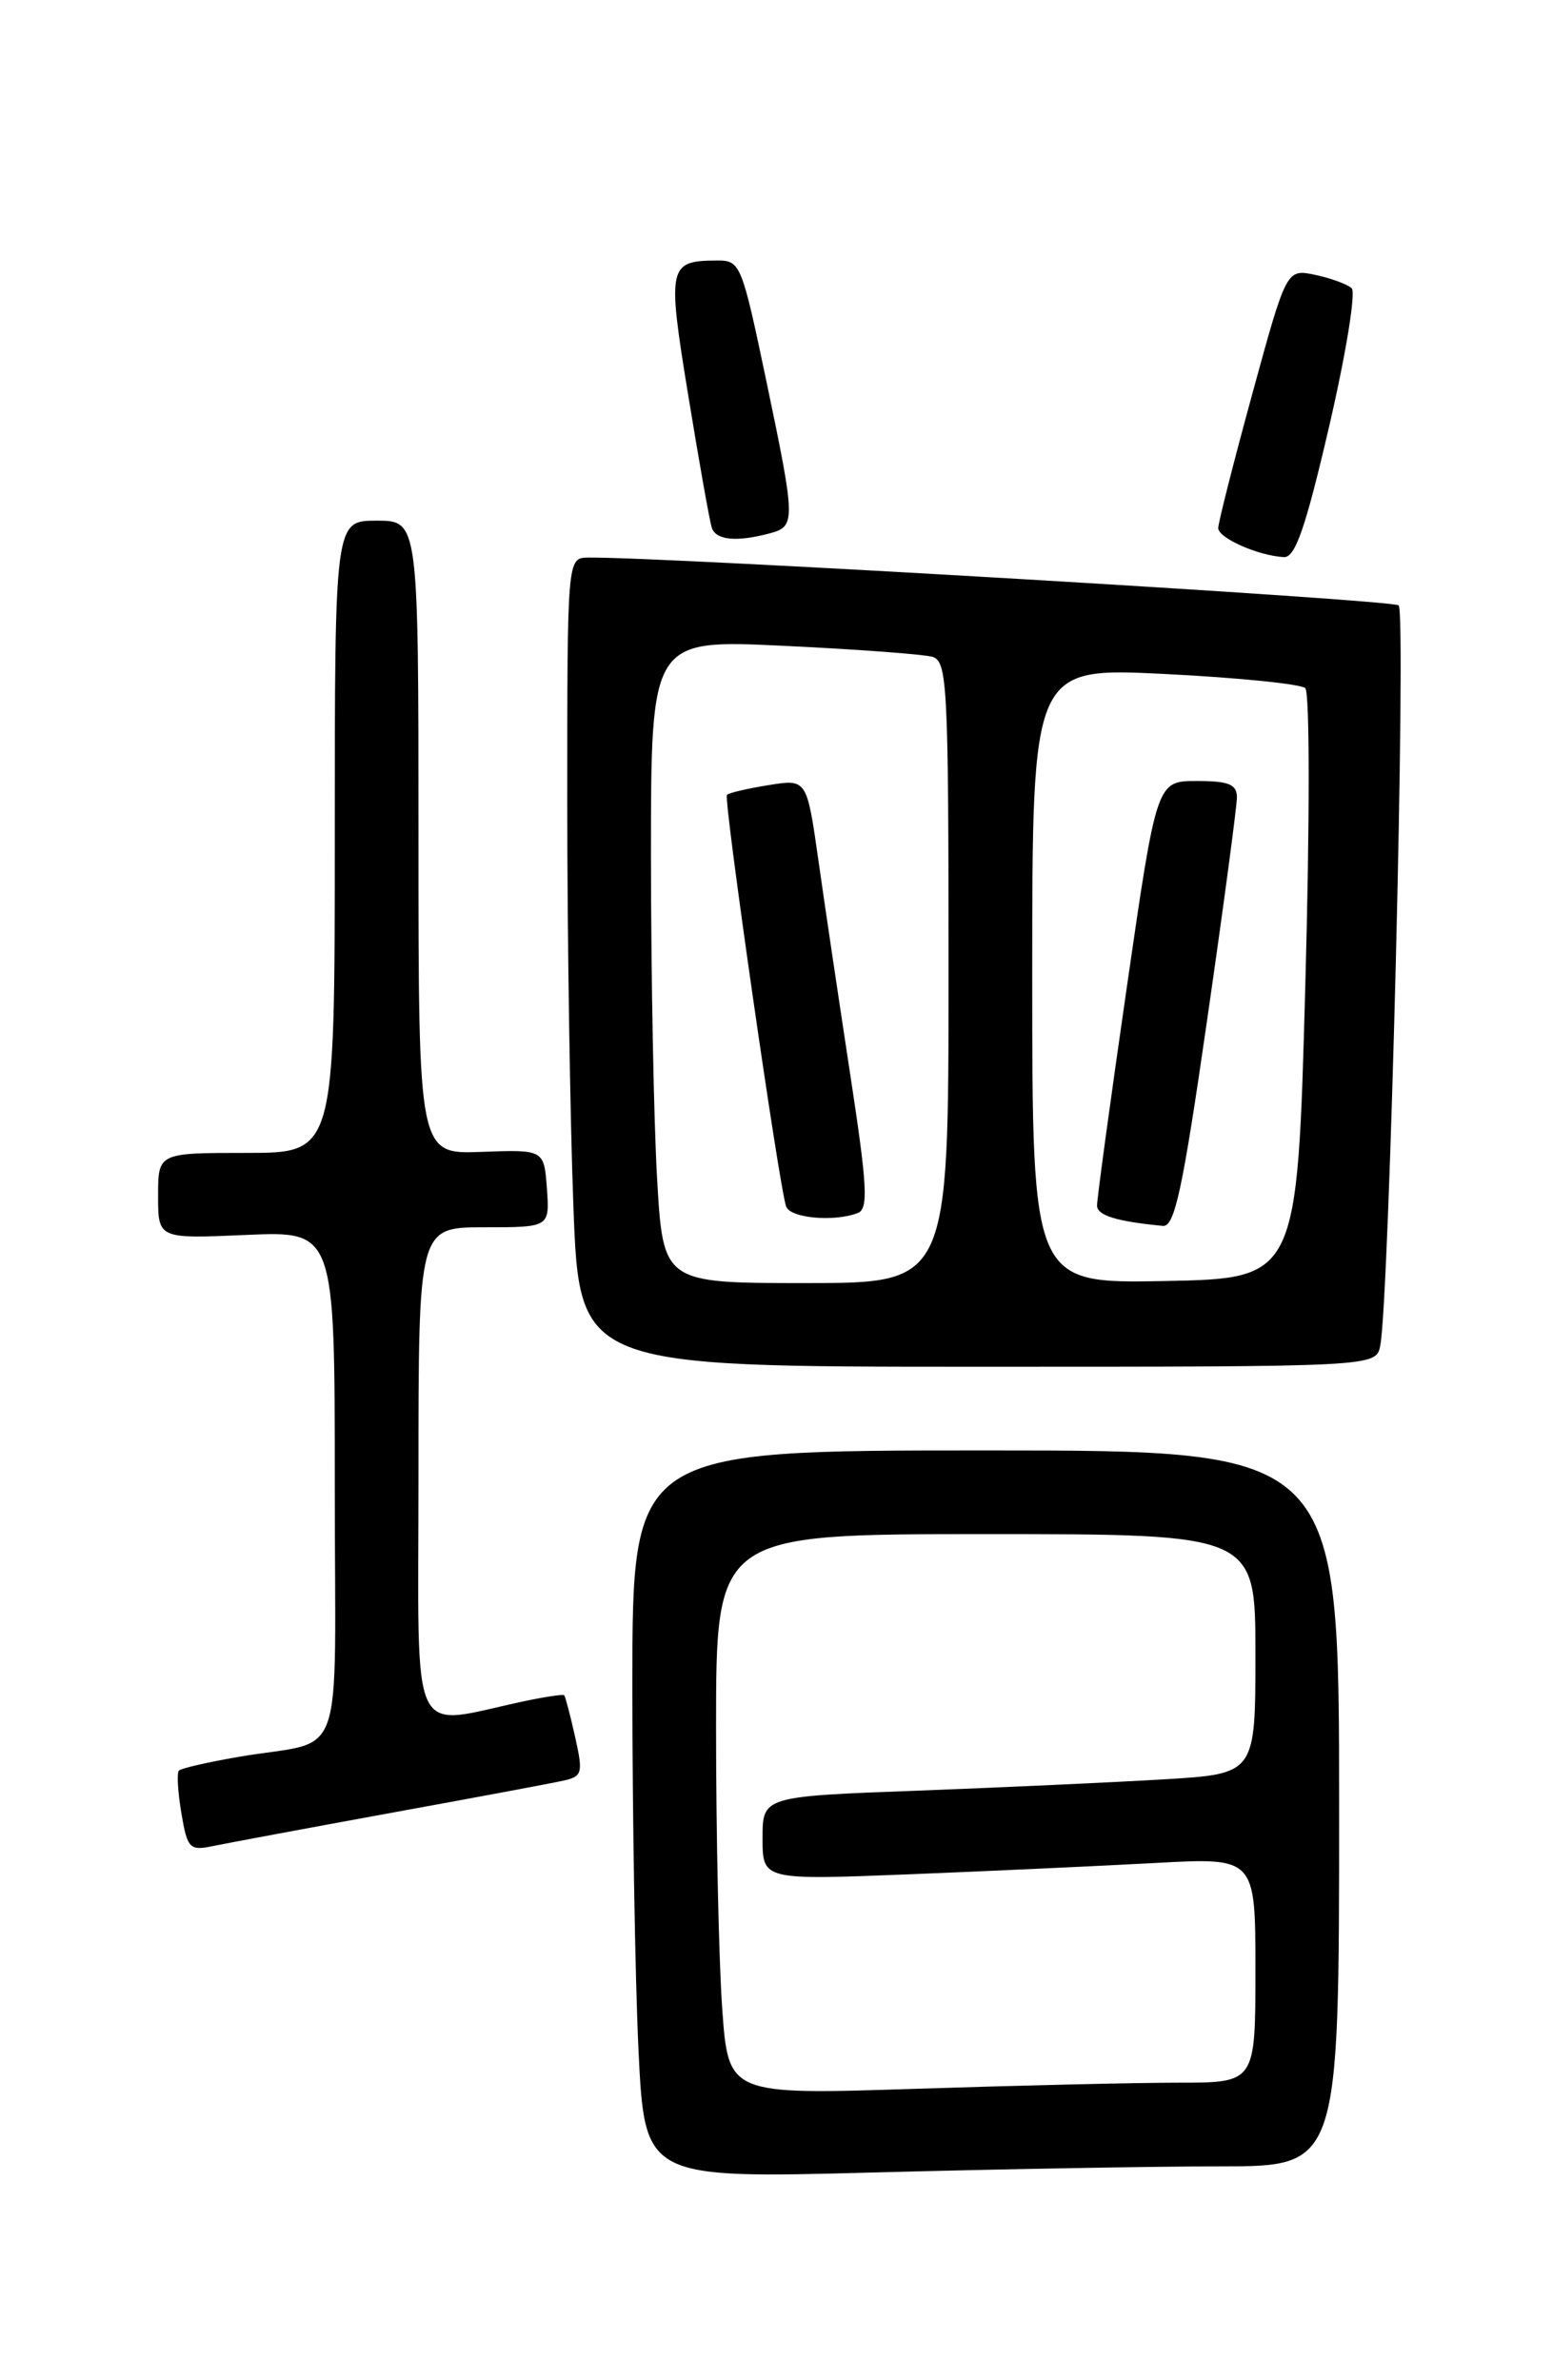 <?xml version="1.0" encoding="UTF-8" standalone="no"?>
<!DOCTYPE svg PUBLIC "-//W3C//DTD SVG 1.1//EN" "http://www.w3.org/Graphics/SVG/1.1/DTD/svg11.dtd" >
<svg xmlns="http://www.w3.org/2000/svg" xmlns:xlink="http://www.w3.org/1999/xlink" version="1.1" viewBox="0 0 167 256">
 <g >
 <path fill="currentColor"
d=" M 131.25 233.00 C 144.00 233.00 144.00 233.00 144.00 194.50 C 144.00 156.00 144.00 156.00 106.00 156.00 C 68.00 156.00 68.00 156.00 68.00 181.34 C 68.00 195.28 68.30 212.90 68.66 220.50 C 69.33 234.31 69.33 234.31 93.91 233.66 C 107.44 233.30 124.24 233.00 131.25 233.00 Z  M 42.00 194.99 C 51.08 193.34 59.47 191.77 60.65 191.50 C 62.62 191.05 62.71 190.68 61.84 186.79 C 61.32 184.46 60.79 182.46 60.67 182.33 C 60.55 182.21 58.66 182.49 56.47 182.95 C 43.79 185.63 45.00 188.20 45.00 158.55 C 45.00 132.00 45.00 132.00 52.06 132.00 C 59.11 132.00 59.11 132.00 58.81 127.82 C 58.50 123.64 58.50 123.64 51.75 123.89 C 45.00 124.14 45.00 124.14 45.00 90.07 C 45.00 56.00 45.00 56.00 40.50 56.00 C 36.00 56.00 36.00 56.00 36.00 90.00 C 36.00 124.00 36.00 124.00 26.50 124.00 C 17.00 124.00 17.00 124.00 17.00 128.62 C 17.00 133.24 17.00 133.24 26.50 132.82 C 36.00 132.41 36.00 132.41 36.00 159.68 C 36.00 190.82 37.38 186.93 25.59 188.97 C 22.34 189.53 19.48 190.19 19.24 190.43 C 19.00 190.67 19.12 192.72 19.50 194.99 C 20.14 198.81 20.39 199.07 22.85 198.56 C 24.31 198.26 32.92 196.65 42.00 194.99 Z  M 148.42 144.75 C 149.41 139.85 151.25 65.86 150.40 65.11 C 149.67 64.49 71.36 59.87 63.25 59.97 C 61.00 60.00 61.00 60.00 61.00 86.25 C 61.00 100.69 61.30 120.26 61.66 129.75 C 62.31 147.00 62.31 147.00 105.14 147.00 C 147.96 147.00 147.96 147.00 148.42 144.75 Z  M 142.92 45.90 C 144.72 38.14 145.82 31.44 145.35 31.00 C 144.88 30.57 143.11 29.92 141.42 29.56 C 138.34 28.92 138.34 28.92 134.67 42.34 C 132.65 49.72 131.00 56.23 131.00 56.80 C 131.00 57.87 135.33 59.78 138.07 59.92 C 139.28 59.98 140.39 56.78 142.92 45.90 Z  M 82.75 57.37 C 85.59 56.61 85.58 56.14 82.36 40.75 C 79.76 28.37 79.61 28.00 77.09 28.02 C 71.85 28.05 71.73 28.59 74.02 42.59 C 75.18 49.69 76.31 56.06 76.54 56.75 C 76.97 58.10 79.19 58.32 82.75 57.37 Z  M 77.66 216.00 C 77.30 210.88 77.00 197.31 77.00 185.85 C 77.00 165.00 77.00 165.00 106.00 165.00 C 135.00 165.00 135.00 165.00 135.00 177.89 C 135.00 190.78 135.00 190.78 125.25 191.37 C 119.89 191.69 107.96 192.24 98.75 192.59 C 82.00 193.21 82.00 193.21 82.00 197.71 C 82.00 202.21 82.00 202.21 97.75 201.59 C 106.41 201.24 118.34 200.69 124.25 200.37 C 135.00 199.78 135.00 199.78 135.00 211.89 C 135.00 224.00 135.00 224.00 126.75 224.00 C 122.21 224.00 109.46 224.30 98.41 224.66 C 78.32 225.31 78.32 225.31 77.66 216.00 Z  M 70.66 126.75 C 70.30 120.56 70.01 104.99 70.00 92.14 C 70.00 68.78 70.00 68.78 84.25 69.46 C 92.09 69.83 99.29 70.37 100.25 70.64 C 101.87 71.10 102.00 73.58 102.00 104.57 C 102.00 138.00 102.00 138.00 86.65 138.00 C 71.31 138.00 71.31 138.00 70.66 126.75 Z  M 92.23 130.47 C 93.40 130.02 93.27 127.63 91.44 115.64 C 90.24 107.77 88.69 97.39 88.01 92.56 C 86.76 83.78 86.76 83.78 82.67 84.44 C 80.42 84.80 78.39 85.27 78.17 85.49 C 77.78 85.89 83.73 127.31 84.53 129.75 C 84.94 131.01 89.66 131.45 92.23 130.47 Z  M 111.00 104.92 C 111.00 71.78 111.00 71.78 125.25 72.49 C 133.09 72.88 139.89 73.57 140.36 74.01 C 140.85 74.47 140.85 88.55 140.36 106.16 C 139.50 137.50 139.50 137.50 125.25 137.78 C 111.00 138.05 111.00 138.05 111.00 104.92 Z  M 129.80 109.75 C 131.57 97.51 133.01 86.71 133.01 85.75 C 133.00 84.35 132.13 84.00 128.69 84.00 C 124.38 84.00 124.38 84.00 121.16 106.25 C 119.39 118.49 117.95 129.03 117.97 129.68 C 118.00 130.73 120.07 131.37 125.05 131.85 C 126.31 131.97 127.17 128.00 129.80 109.75 Z "/>
</g>
</svg>